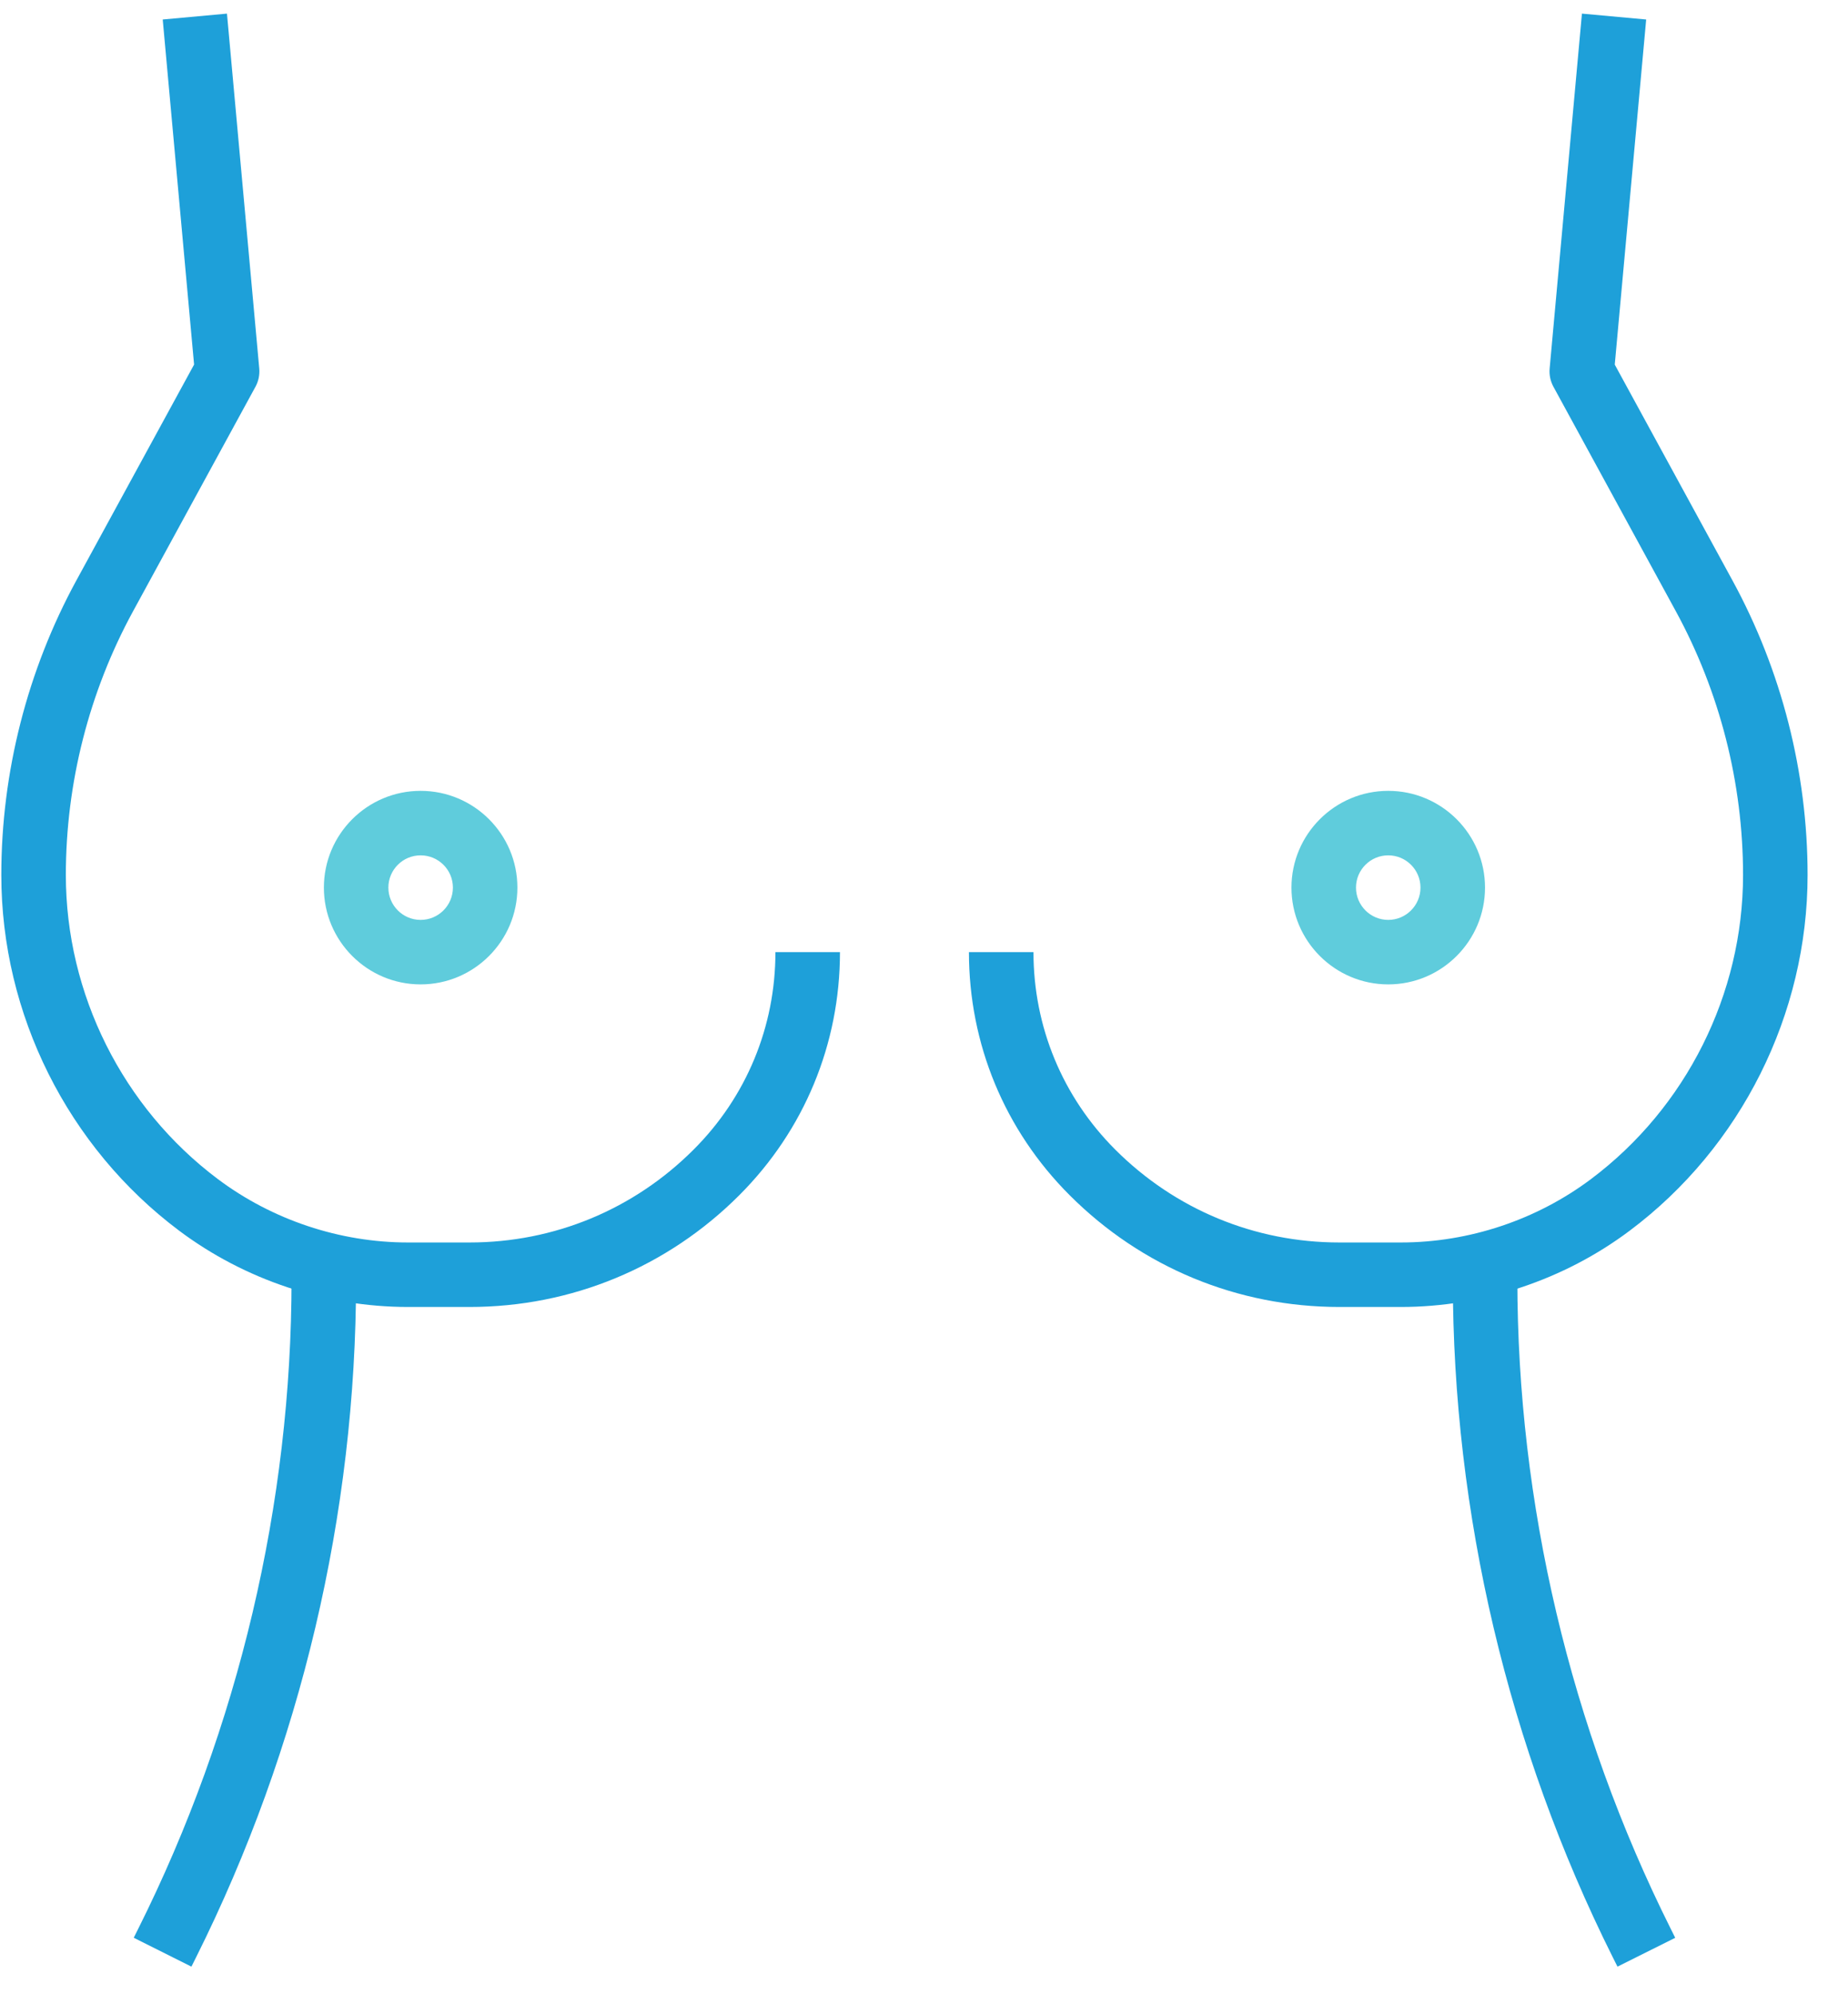 <svg width="38" height="41" viewBox="0 0 38 41" fill="none" xmlns="http://www.w3.org/2000/svg">
<path d="M9.654 26.87H8.391C6.704 26.87 5.033 26.313 3.683 25.301C1.394 23.585 0.027 20.851 0.027 17.989C0.027 15.878 0.562 13.783 1.572 11.93L3.991 7.495L3.346 0.401L4.667 0.28L5.331 7.576C5.343 7.707 5.315 7.839 5.252 7.953L2.737 12.565C1.832 14.224 1.354 16.1 1.354 17.989C1.354 20.435 2.522 22.772 4.479 24.24C5.6 25.081 6.989 25.544 8.39 25.544H9.654C11.395 25.544 13.032 24.866 14.263 23.634C15.348 22.55 15.945 21.108 15.945 19.575H17.272C17.272 21.463 16.537 23.237 15.202 24.572C13.72 26.055 11.749 26.87 9.654 26.87Z" fill="#1EA0D9"/>
<path d="M8.649 20.238C7.552 20.238 6.66 19.345 6.66 18.248C6.66 17.151 7.552 16.259 8.649 16.259C9.746 16.259 10.639 17.151 10.639 18.248C10.639 19.345 9.746 20.238 8.649 20.238ZM8.649 17.585C8.283 17.585 7.986 17.882 7.986 18.248C7.986 18.614 8.283 18.912 8.649 18.912C9.016 18.912 9.313 18.614 9.313 18.248C9.313 17.882 9.016 17.585 8.649 17.585Z" fill="#5FCCDC"/>
<path d="M3.936 40.432L2.75 39.838L2.845 39.648C4.906 35.525 5.995 30.91 5.995 26.301V26.207H7.322V26.301C7.322 31.114 6.184 35.935 4.031 40.242L3.936 40.432Z" fill="#1EA0D9"/>
<path d="M28.806 26.87H27.542C25.447 26.87 23.477 26.055 21.995 24.572C20.659 23.237 19.924 21.463 19.924 19.575H21.251C21.251 21.108 21.848 22.55 22.932 23.634C24.164 24.866 25.801 25.544 27.542 25.544H28.805C30.207 25.544 31.595 25.081 32.716 24.24C34.673 22.772 35.842 20.436 35.842 17.989C35.842 16.099 35.364 14.224 34.459 12.565L31.944 7.953C31.881 7.838 31.853 7.707 31.865 7.576L32.529 0.28L33.85 0.401L33.204 7.496L35.623 11.931C36.634 13.783 37.169 15.879 37.169 17.989C37.169 20.85 35.802 23.585 33.512 25.301C32.164 26.313 30.492 26.87 28.806 26.87Z" fill="#1EA0D9"/>
<path d="M28.546 20.238C27.449 20.238 26.556 19.345 26.556 18.248C26.556 17.151 27.449 16.259 28.546 16.259C29.643 16.259 30.536 17.151 30.536 18.248C30.536 19.345 29.643 20.238 28.546 20.238ZM28.546 17.585C28.18 17.585 27.883 17.882 27.883 18.248C27.883 18.614 28.18 18.912 28.546 18.912C28.912 18.912 29.209 18.614 29.209 18.248C29.209 17.882 28.912 17.585 28.546 17.585Z" fill="#5FCCDC"/>
<path d="M33.26 40.432L33.164 40.241C31.012 35.935 29.874 31.114 29.874 26.301V26.207H31.201V26.301C31.201 30.91 32.29 35.525 34.352 39.648L34.447 39.839L33.26 40.432Z" fill="#1EA0D9"/>
</svg>
